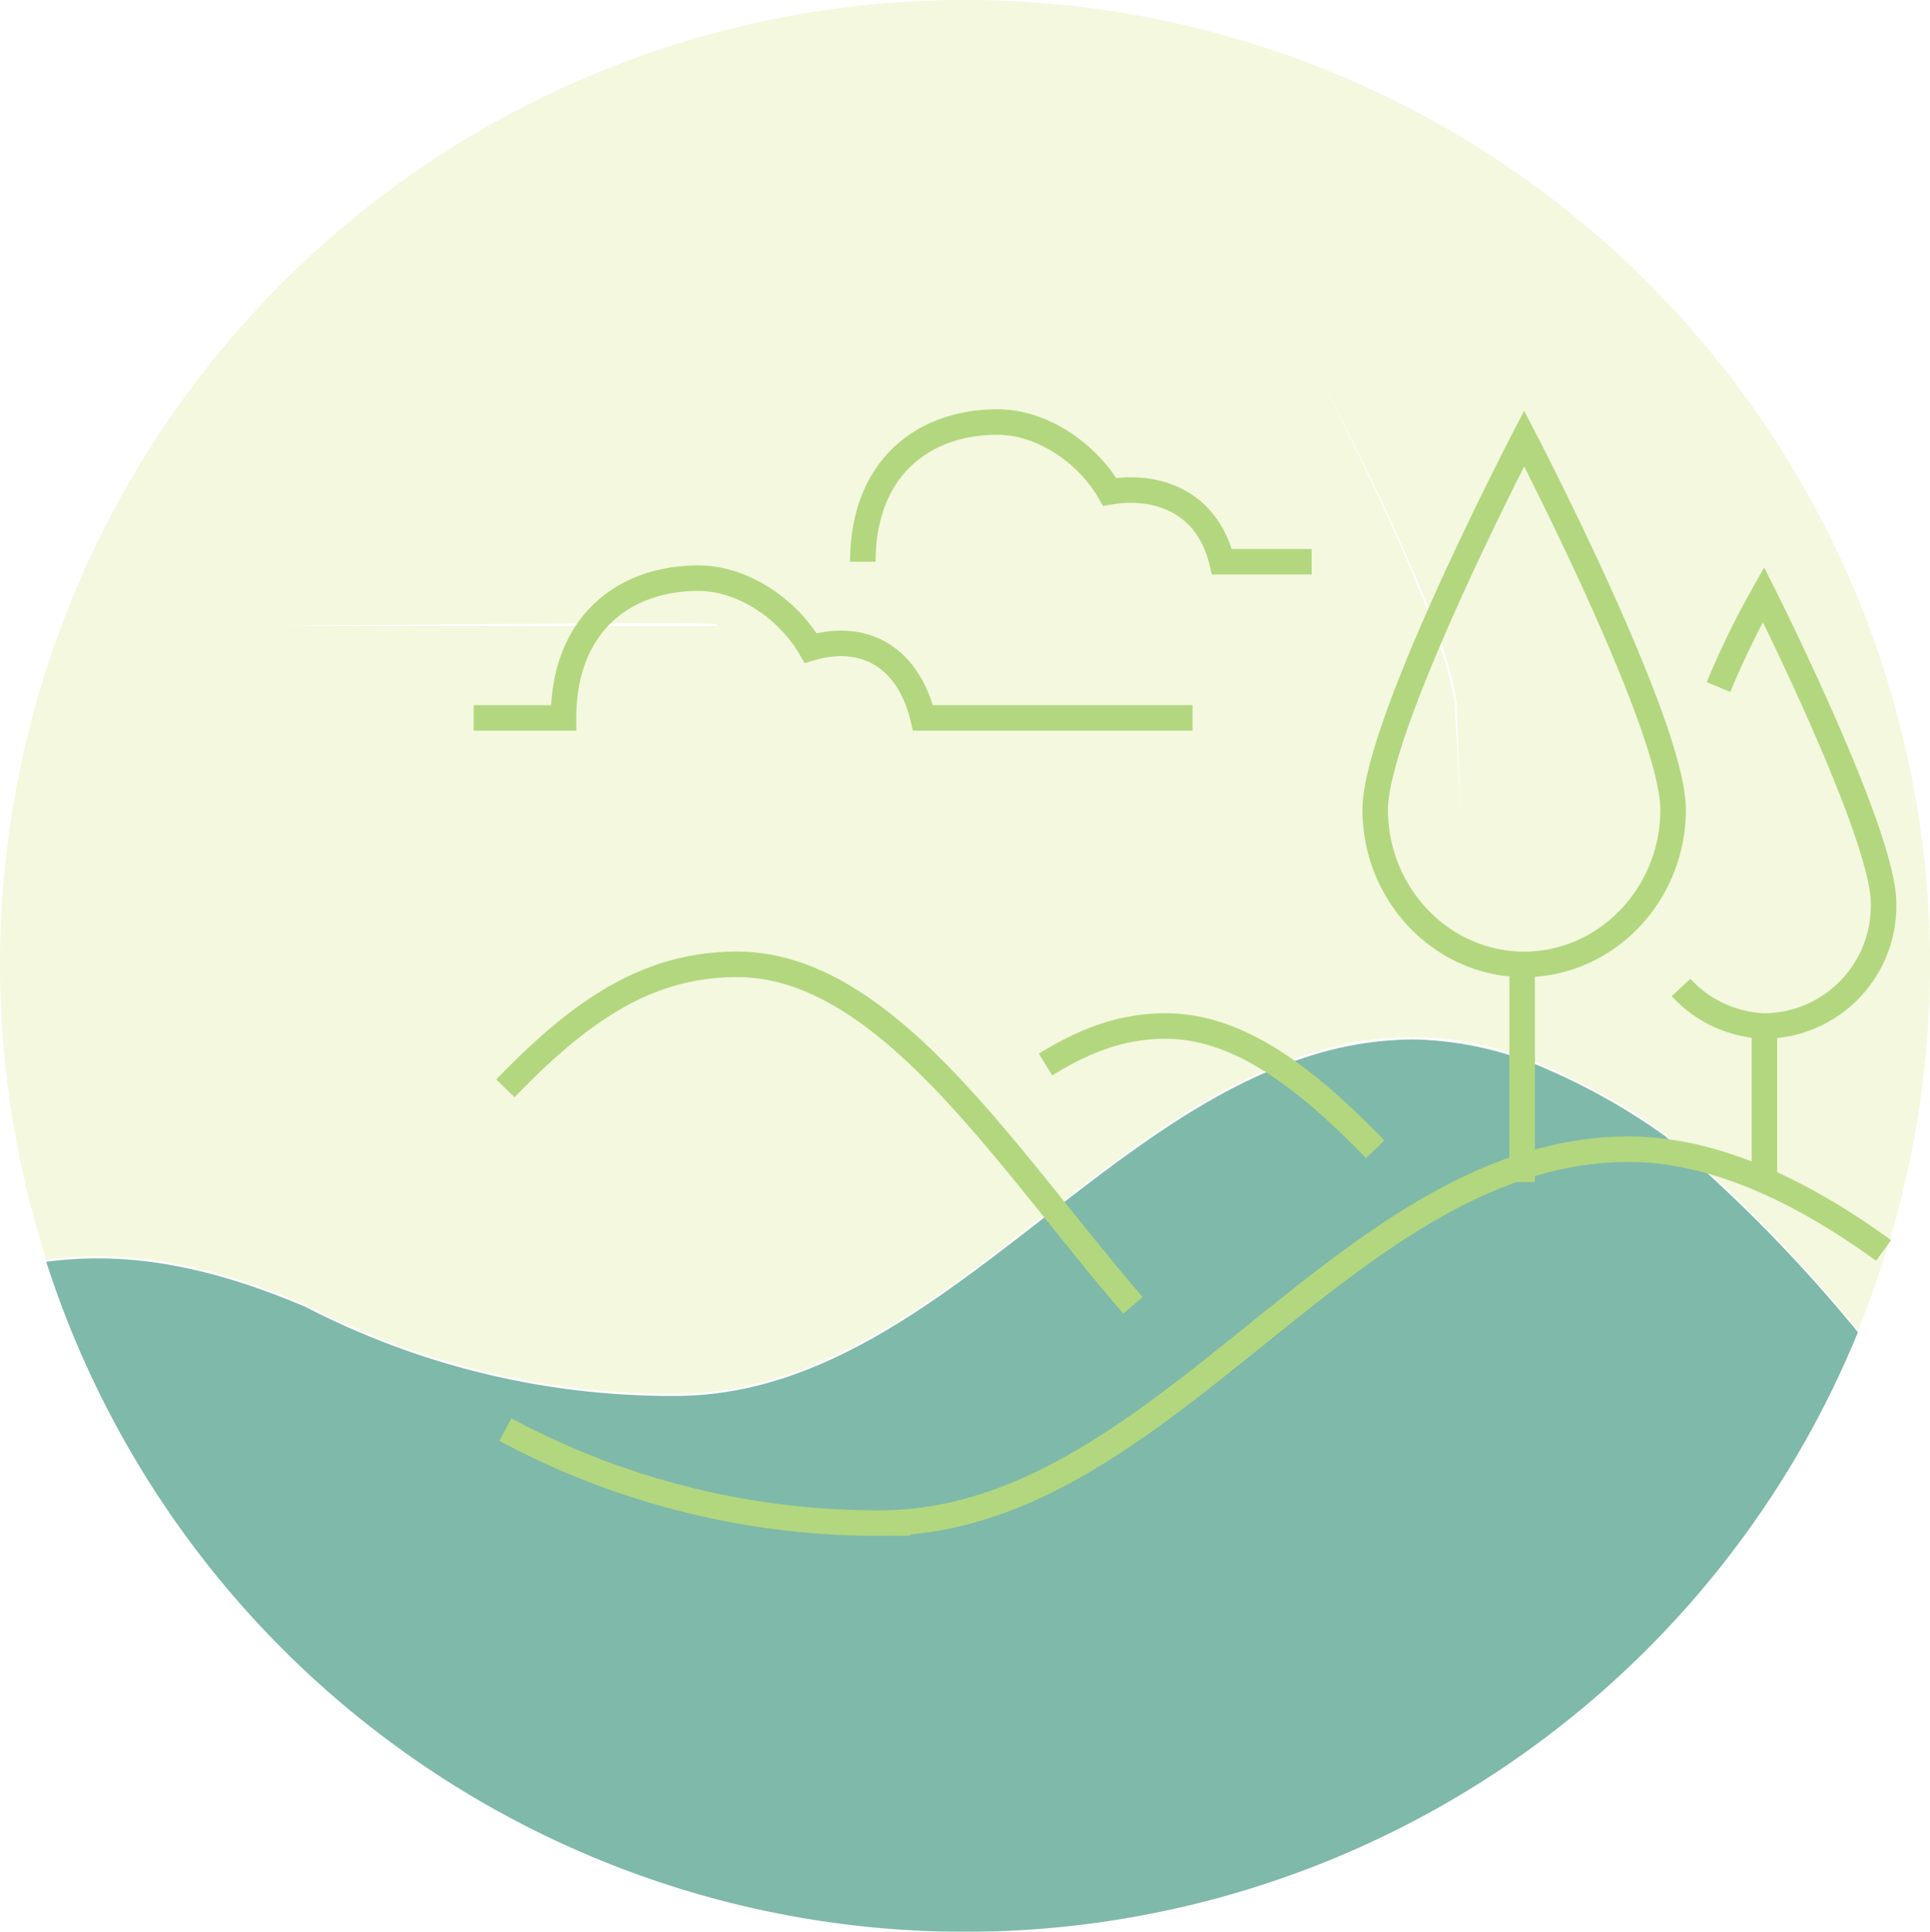 <svg xmlns="http://www.w3.org/2000/svg" xmlns:xlink="http://www.w3.org/1999/xlink" width="226.967" height="227.219" viewBox="0 0 226.967 227.219">
  <defs>
    <clipPath id="clip-path">
      <path id="Caminho_171" data-name="Caminho 171" d="M0,85.58H226.967V-141.639H0Z" transform="translate(0 141.639)" fill="none"/>
    </clipPath>
    <clipPath id="clip-path-2">
      <rect id="Retângulo_52" data-name="Retângulo 52" width="241.927" height="117.793" fill="none"/>
    </clipPath>
    <clipPath id="clip-path-3">
      <rect id="Retângulo_53" data-name="Retângulo 53" width="255.843" height="176.77" fill="none"/>
    </clipPath>
  </defs>
  <g id="Grupo_261" data-name="Grupo 261" transform="translate(0 141.639)">
    <g id="Grupo_260" data-name="Grupo 260" transform="translate(0 -141.639)" clip-path="url(#clip-path)">
      <g id="Grupo_253" data-name="Grupo 253" transform="translate(-8.997 111.03)" opacity="0.5">
        <g id="Grupo_252" data-name="Grupo 252">
          <g id="Grupo_251" data-name="Grupo 251" clip-path="url(#clip-path-2)">
            <g id="Grupo_250" data-name="Grupo 250" transform="translate(14.437 11.229)">
              <path id="Caminho_167" data-name="Caminho 167" d="M60.569,0A41.01,41.01,0,0,0,48.185,1.994C34.334,6.362,22.35,17.17,9.929,26.465-1.23,34.816-12.745,41.929-26.323,41.929A93.771,93.771,0,0,1-69.775,31.447c-.3-.13-.6-.257-.906-.382l-.826-.337-.04-.014c-8.6-3.467-15.824-4.938-22.48-4.963h-.217a46.478,46.478,0,0,0-4.991.278c-.175.019-.35.04-.528.063-.16.019-.321.04-.483.061A113.5,113.5,0,0,0,7.8,104.959,113.468,113.468,0,0,0,112.807,34.434a177,177,0,0,0-22.69-23.077A75.077,75.077,0,0,0,76.29,3.52,40.717,40.717,0,0,0,60.569,0" transform="translate(100.245)" fill="#007354"/>
            </g>
          </g>
        </g>
      </g>
      <g id="Grupo_257" data-name="Grupo 257" transform="translate(-14.438 -11.229)" opacity="0.3">
        <g id="Grupo_256" data-name="Grupo 256">
          <g id="Grupo_255" data-name="Grupo 255" clip-path="url(#clip-path-3)">
            <g id="Grupo_254" data-name="Grupo 254" transform="translate(14.438 11.228)">
              <path id="Caminho_168" data-name="Caminho 168" d="M12.136,27.731s51.98-.561,52.076-.2c.014.066.034.132.05.2H12.136ZM93.394-45.9a113.451,113.451,0,0,0-108.04,148.16l.483-.061c.178-.022.353-.043.528-.063a46.507,46.507,0,0,1,4.991-.278h.217c6.657.026,13.875,1.5,22.48,4.963l.04.014q.409.166.826.339c.3.124.6.25.906.38a93.771,93.771,0,0,0,43.452,10.482c13.578,0,25.093-7.113,36.252-15.465l-6.9-8.955c-6.5-7.282-12.827-15.577-19.361-22.576h0c-8.279-8.874-16.888-15.67-26.574-15.67-10.4,0-18.2,5.218-26.871,13.91l-27.75,31.378,27.75-31.378c8.666-8.692,16.47-13.91,26.871-13.91,9.686,0,18.294,6.8,26.574,15.67,6.534,7,12.864,15.295,19.361,22.576l6.9,8.955c12.421-9.295,24.4-20.1,38.256-24.471v0a37.953,37.953,0,0,1,28.106,1.526V62.292l-.1,0a14.028,14.028,0,0,1-9.574-4.325L151.027,38.03c0-9.542-17.011-41.634-17.011-41.634s15.46,28.715,17.13,39.9l5.421-12.019a94.833,94.833,0,0,1,5.222-10.368,94.833,94.833,0,0,0-5.222,10.368l-5.421,12.019a11.6,11.6,0,0,1,.148,1.736c0,5,.921,19.939.921,19.939a14.028,14.028,0,0,0,9.574,4.325l.1,0v0a13.7,13.7,0,0,0,13.823-13.828,13.7,13.7,0,0,1-13.823,13.828v17.34a75.078,75.078,0,0,1,13.827,7.838,177,177,0,0,1,22.69,23.077A113.423,113.423,0,0,0,93.394-45.9" transform="translate(20.086 45.896)" fill="#d7e895"/>
            </g>
          </g>
        </g>
      </g>
      <g id="Grupo_258" data-name="Grupo 258" transform="translate(5.44 148.01)">
        <path id="Caminho_169" data-name="Caminho 169" d="M11.135,2l.9.38-.9-.38m-.866-.353a.3.3,0,0,1,.04.016.3.3,0,0,0-.04-.016M-17.946-2.974c-.162.019-.321.04-.483.061.162-.021.321-.042.483-.061m5.518-.338a45.662,45.662,0,0,0-4.991.278,46.043,46.043,0,0,1,4.991-.278m.05,0h0l.167,0-.167,0" transform="translate(18.429 3.314)" fill="#2d8c72"/>
      </g>
      <g id="Grupo_259" data-name="Grupo 259" transform="translate(55.699 49.641)">
        <path id="Caminho_170" data-name="Caminho 170" d="M62.449,36.7c-8.806-6.412-19.374-11.91-29.949-11.91-33.467,0-54.611,43.971-88.078,43.971A92.5,92.5,0,0,1-99.619,57.767m73.8-14.613C-40.754,25.835-54.815,3.044-72.381,3.044c-10.543,0-18.45,5.472-27.238,14.587M2.668,24.793C-5.26,16.637-13.189,10.3-22,10.3c-5.287,0-9.689,1.81-14.1,4.527M37.7-15.146C37.7-5.14,29.813,3.049,20.183,3.049S2.668-5.14,2.668-15.146s17.515-43.66,17.515-43.66S37.7-25.151,37.7-15.146ZM19.947,3.046v25.61M43.04-29.571a100.774,100.774,0,0,1,5.294-10.872S62.446-12.358,62.446-4.2A14.126,14.126,0,0,1,48.334,10.3a14,14,0,0,1-9.7-4.535M48.438,10.3V28.657m-67.255-54.6h-31.7c-1.757-7.3-7.044-10.039-13.209-8.215-2.641-4.562-7.922-8.217-13.209-8.217-8.806,0-15.85,5.477-15.85,16.432h-10.569M-4.806-44.309H-15.361c-1.763-7.3-7.914-9.123-13.195-8.214-2.636-4.564-7.917-8.217-13.2-8.217-8.791,0-15.829,5.477-15.829,16.43" transform="translate(103.357 60.739)" fill="none" stroke="#b3d77e" stroke-width="3"/>
      </g>
    </g>
  </g>
</svg>
